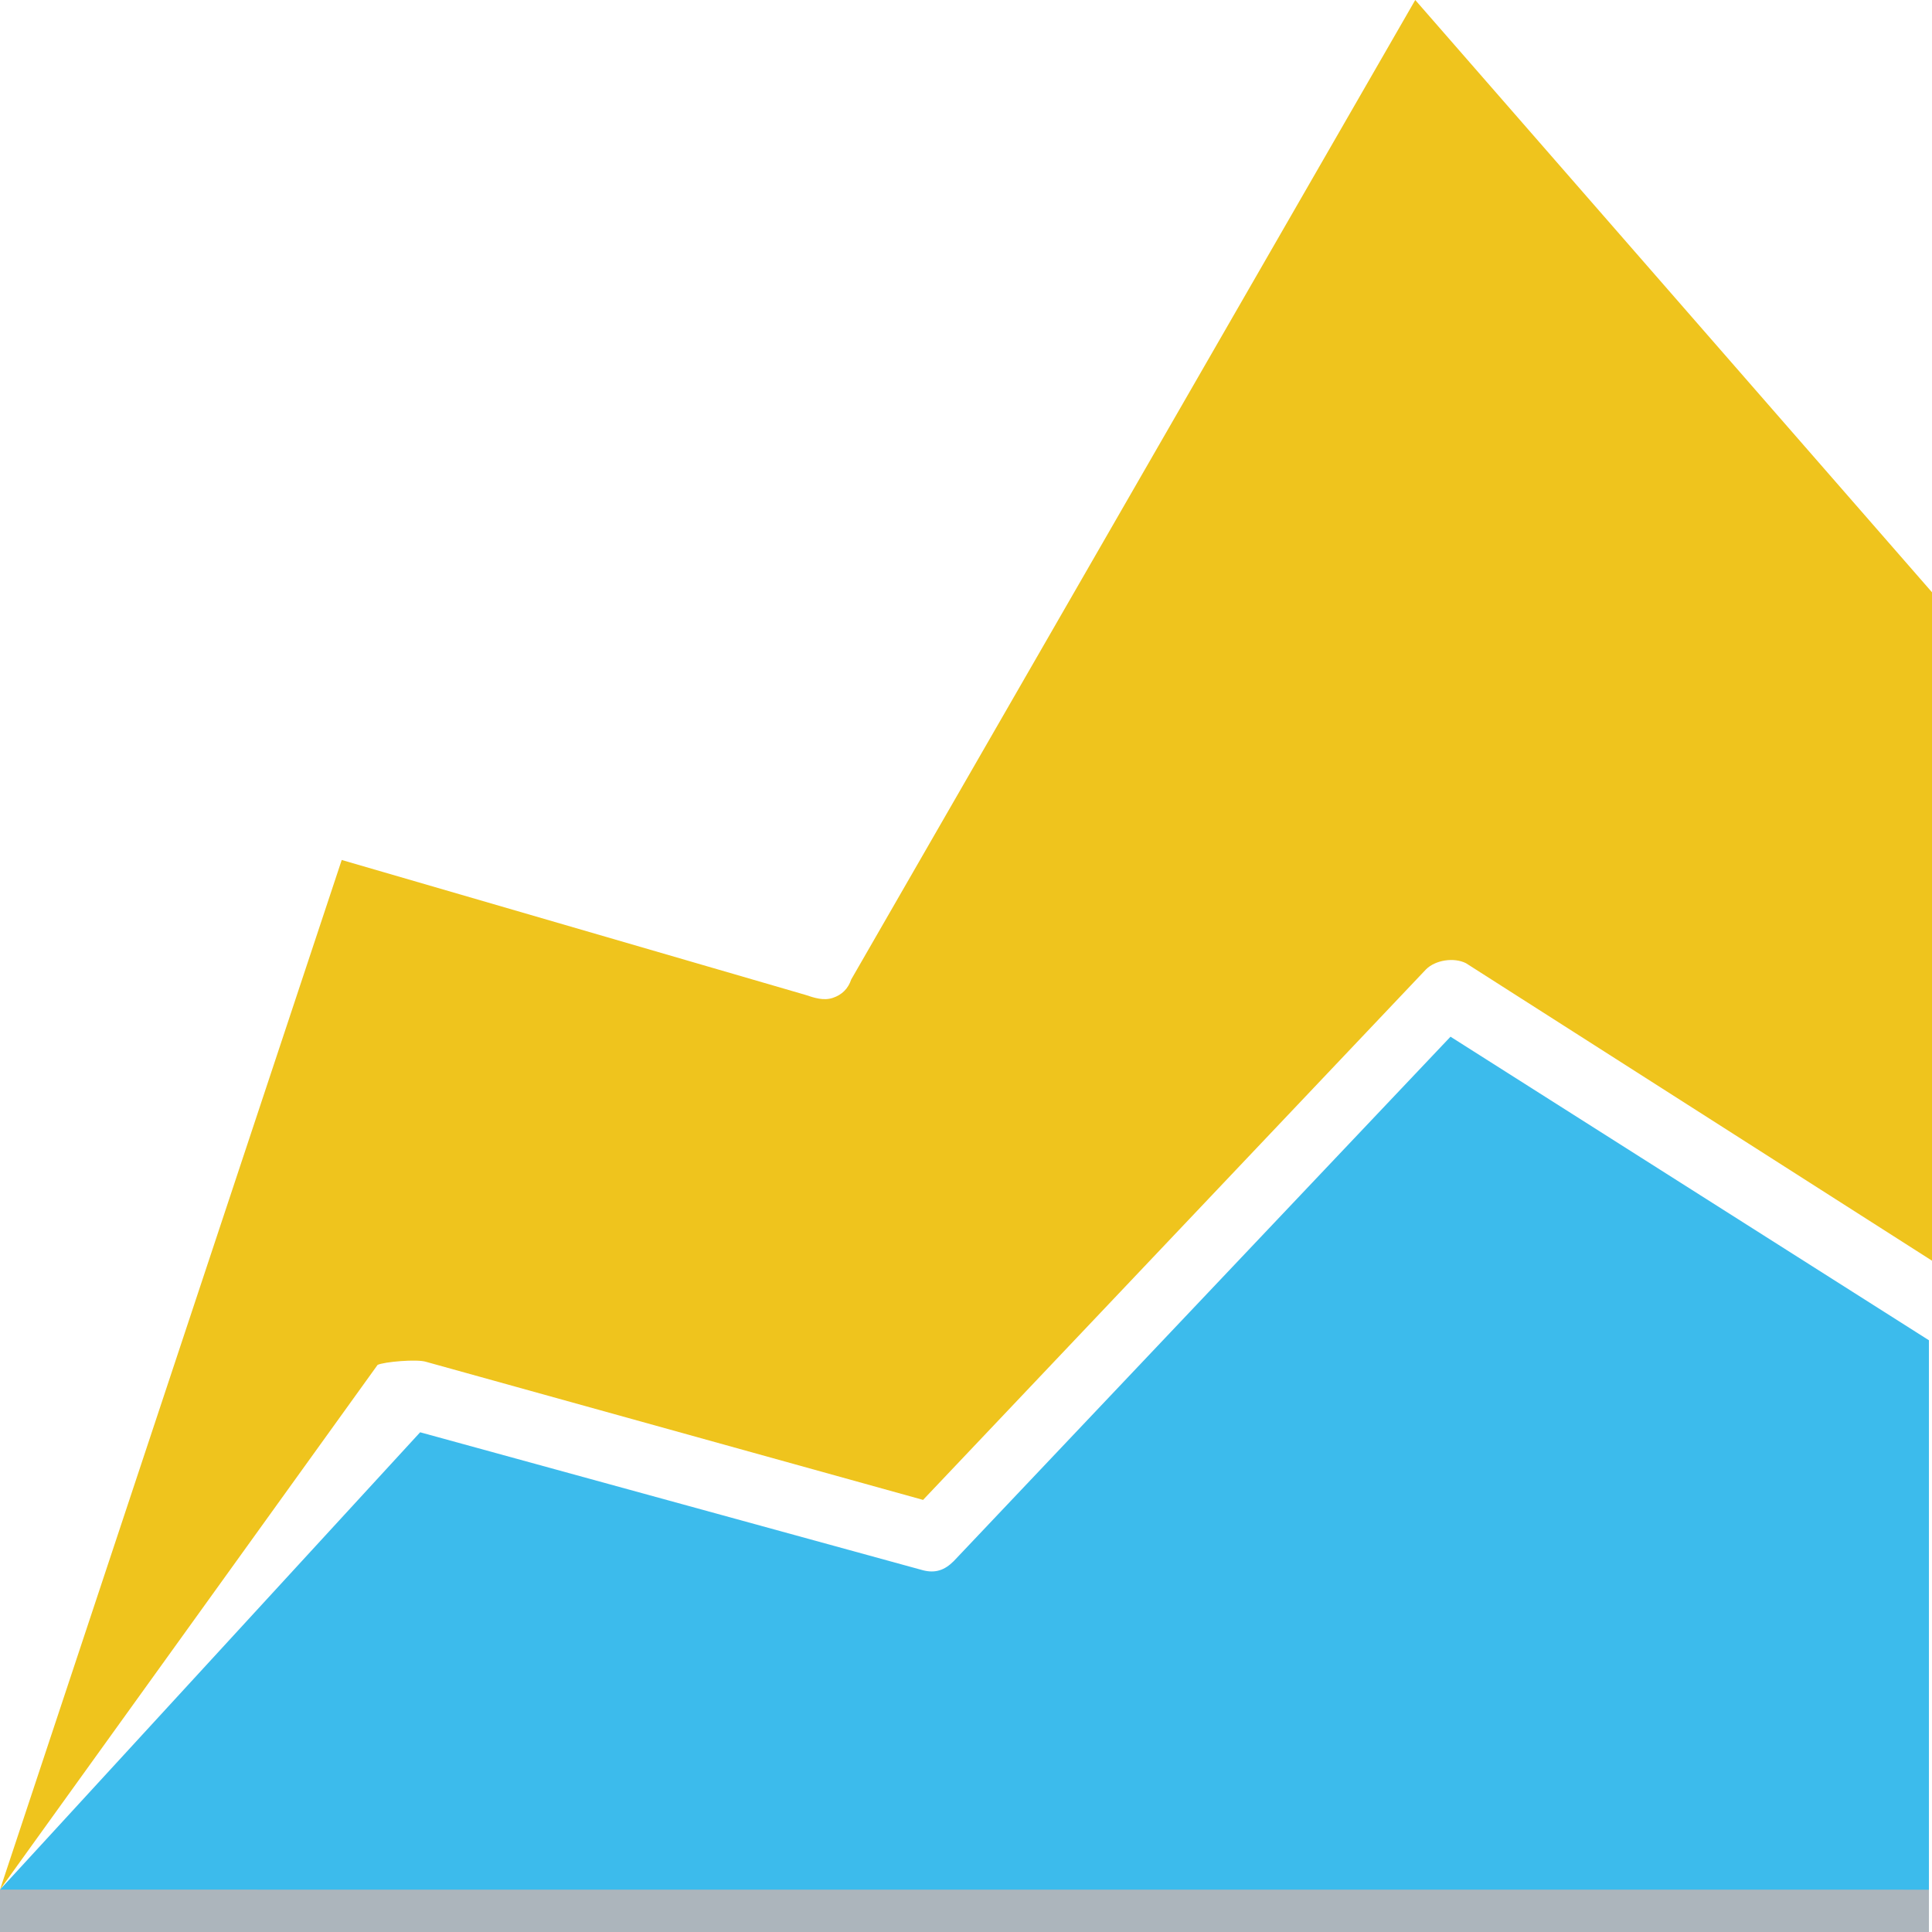 <?xml version="1.0" encoding="utf-8"?>
<!-- Generator: Adobe Illustrator 16.0.0, SVG Export Plug-In . SVG Version: 6.00 Build 0)  -->
<!DOCTYPE svg PUBLIC "-//W3C//DTD SVG 1.1//EN" "http://www.w3.org/Graphics/SVG/1.1/DTD/svg11.dtd">
<svg version="1.1" xmlns="http://www.w3.org/2000/svg" xmlns:xlink="http://www.w3.org/1999/xlink" x="0px" y="0px" width="32px"
	 height="32px" viewBox="0 0 32 32" enable-background="new 0 0 32 32" xml:space="preserve">
<g id="bg" display="none">
	<rect x="-970.894" y="-133.786" display="inline" fill="#5D5E5E" width="1269.604" height="628.432"/>
	<rect x="-970.894" y="-16.001" display="inline" fill="#FFFFFF" width="1269.604" height="510.648"/>
</g>
<g id="Layer_5" display="none">
</g>
<g id="Layer_1">
	<g>
		<path fill="#ACB5BC" d="M15.797,26.558c-0.152,0.152-0.305,0.203-0.508,0.152l-8.33-2.286L0,31.298V32h31.949v-9.1l-7.924-5.028
			L15.797,26.558z"/>
		<path fill="#EFC41D" d="M7.06,22.557l8.229,2.286l8.331-8.788c0.152-0.152,0.457-0.203,0.66-0.102L32,20.881V9.81L23.441,0
			l-9.342,16.223c-0.051,0.152-0.152,0.254-0.305,0.305s-0.305,0-0.458-0.051l-7.676-2.233L0,31.298l6.254-8.691
			C6.355,22.557,6.908,22.506,7.06,22.557z"/>
		<path fill="#3CBBEC" d="M15.797,25.857c-0.152,0.152-0.305,0.203-0.508,0.152l-8.33-2.286L0,31.299v-0.001l31.949,0.001v-9.1
			l-7.924-5.028L15.797,25.857z"/>
	</g>
</g>
</svg>

